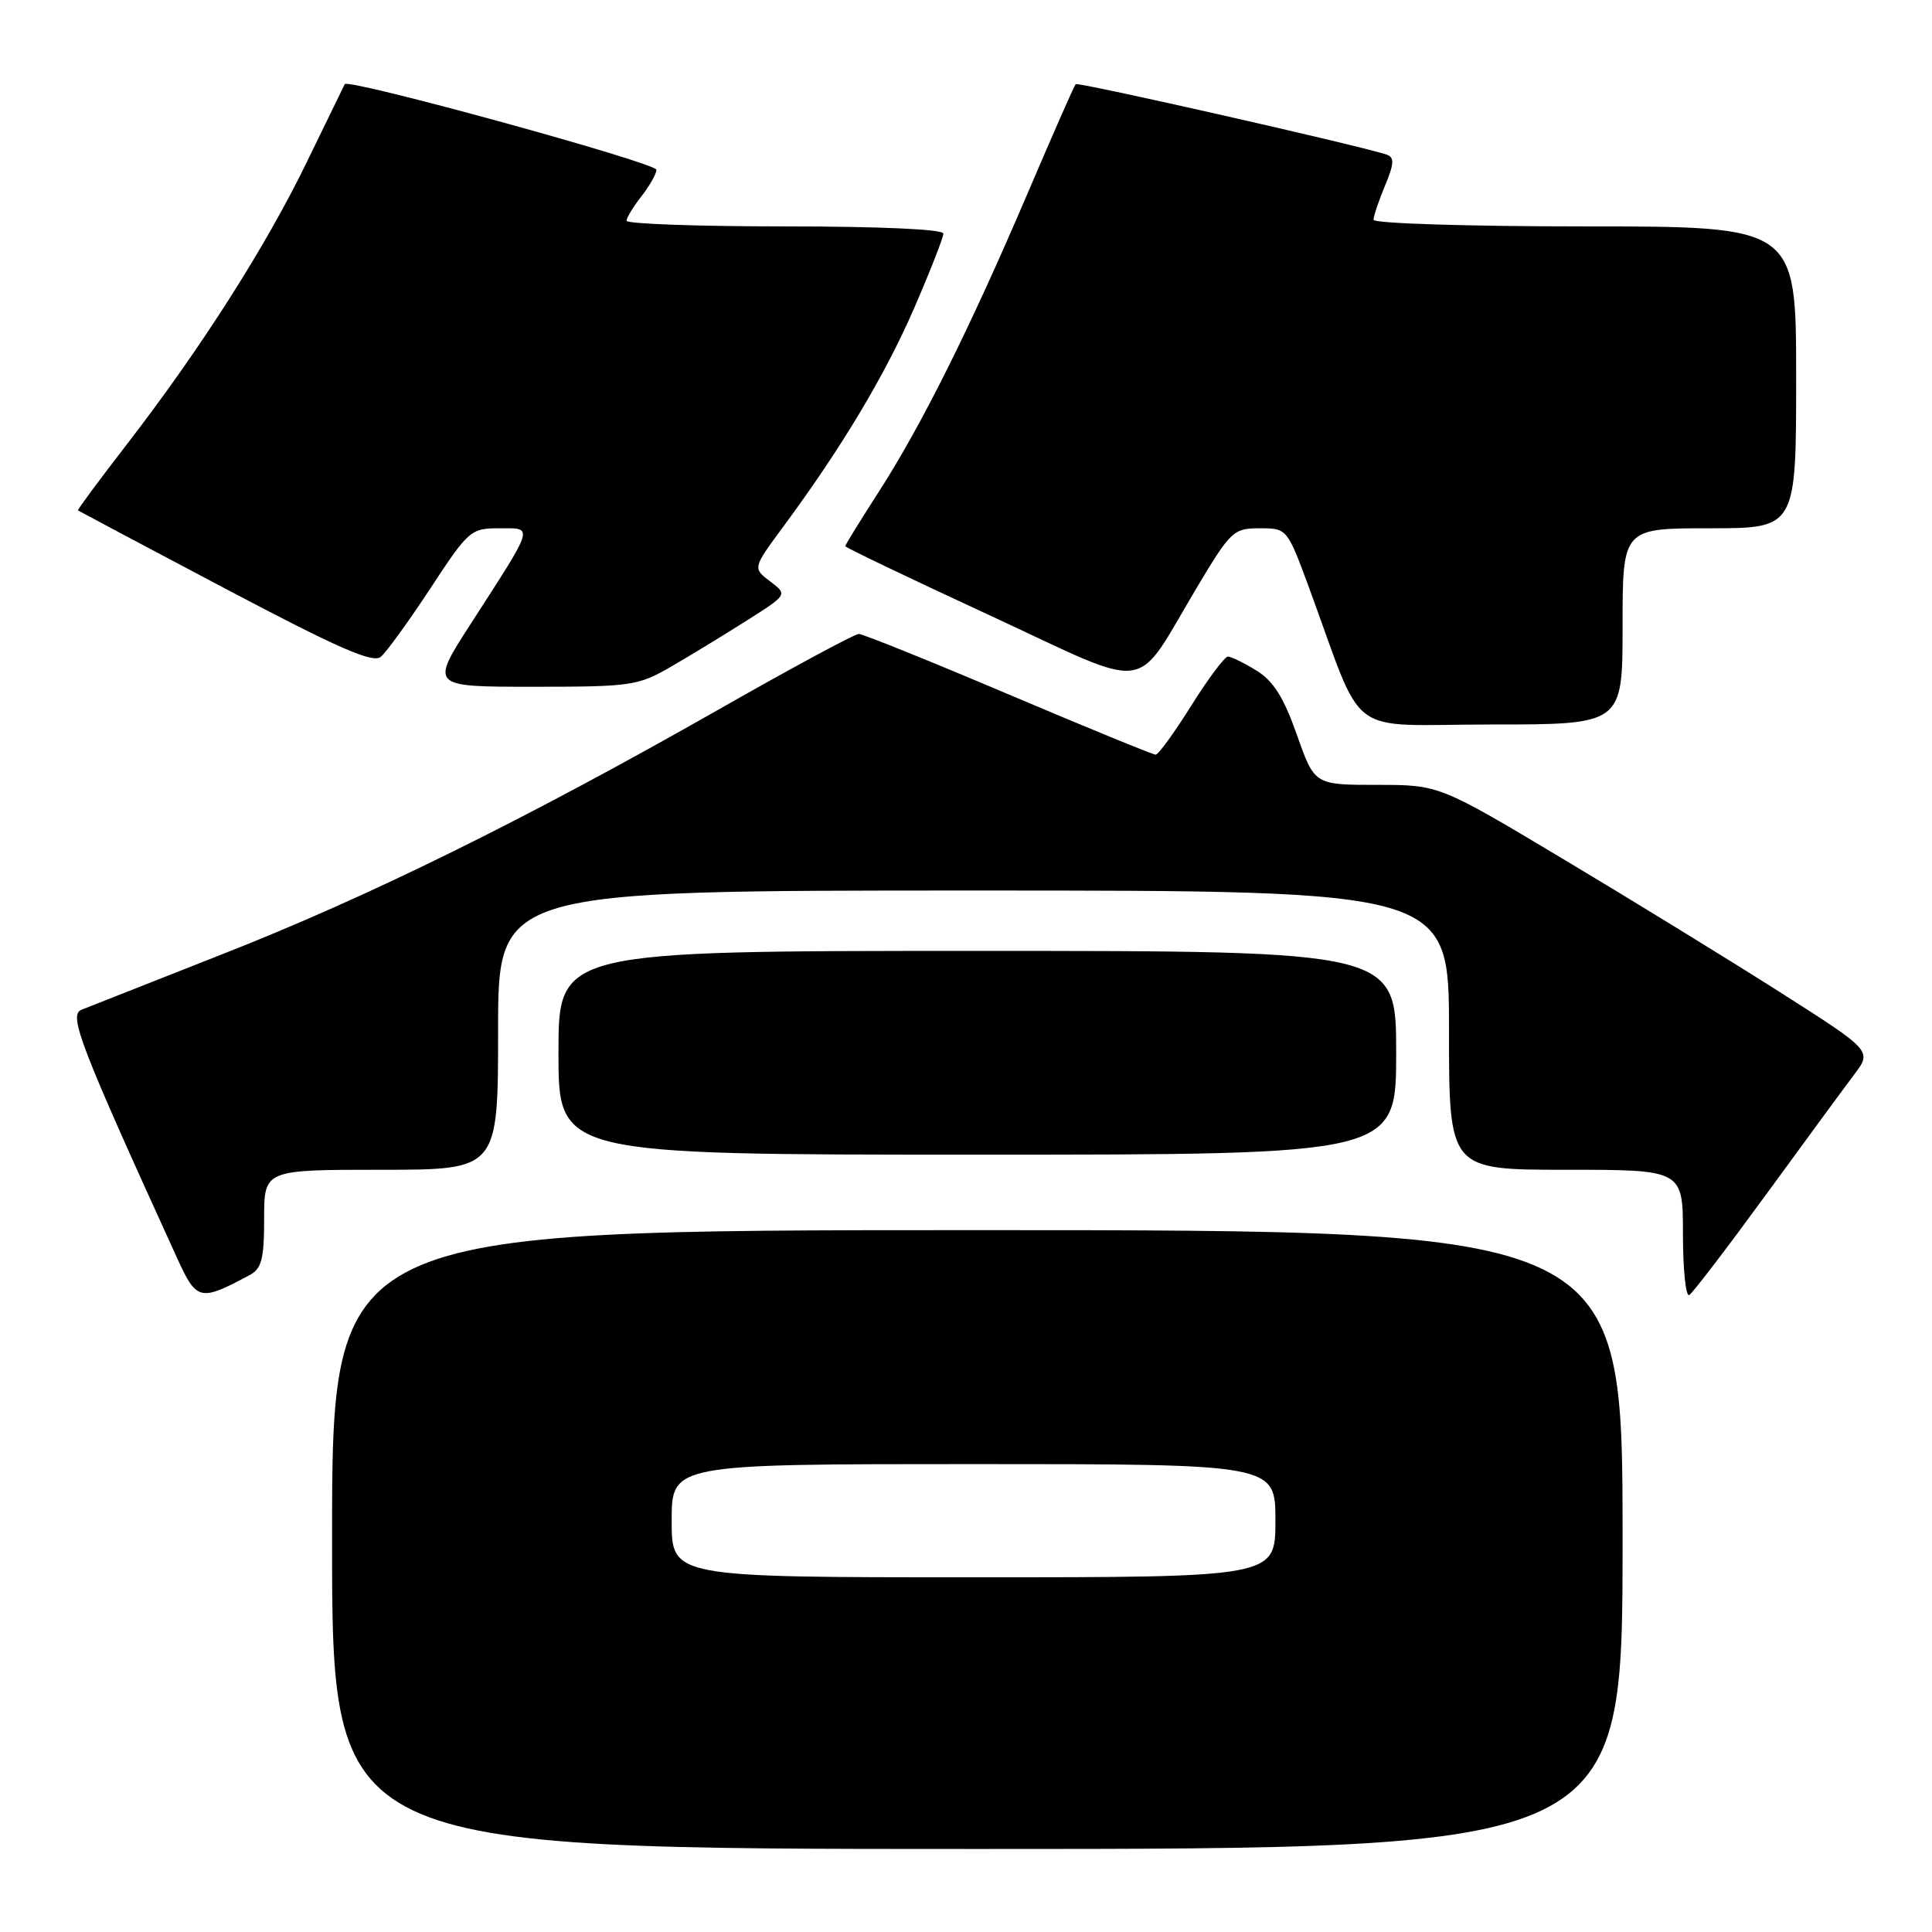 <?xml version="1.0" encoding="UTF-8" standalone="no"?>
<!DOCTYPE svg PUBLIC "-//W3C//DTD SVG 1.1//EN" "http://www.w3.org/Graphics/SVG/1.1/DTD/svg11.dtd" >
<svg xmlns="http://www.w3.org/2000/svg" xmlns:xlink="http://www.w3.org/1999/xlink" version="1.1" viewBox="0 0 256 256">
 <g >
 <path fill="currentColor"
d=" M 215.00 204.00 C 215.00 163.00 215.00 163.00 129.50 163.00 C 44.00 163.00 44.00 163.00 44.00 204.00 C 44.00 245.00 44.00 245.00 129.50 245.00 C 215.00 245.00 215.00 245.00 215.00 204.00 Z  M 33.07 168.96 C 34.67 168.11 35.00 166.83 35.00 161.46 C 35.00 155.00 35.00 155.00 50.50 155.00 C 66.00 155.00 66.00 155.00 66.00 136.50 C 66.00 118.00 66.00 118.00 129.00 118.00 C 192.00 118.00 192.00 118.00 192.00 136.50 C 192.00 155.00 192.00 155.00 207.50 155.00 C 223.00 155.00 223.00 155.00 223.00 163.56 C 223.00 168.27 223.38 171.88 223.84 171.60 C 224.30 171.31 228.88 165.32 234.01 158.29 C 239.14 151.26 244.40 144.09 245.70 142.37 C 248.06 139.24 248.06 139.24 235.78 131.42 C 229.03 127.13 216.12 119.20 207.10 113.81 C 190.70 104.00 190.70 104.00 182.44 104.00 C 174.18 104.00 174.18 104.00 171.84 97.35 C 170.10 92.42 168.73 90.23 166.50 88.86 C 164.85 87.84 163.15 87.01 162.71 87.00 C 162.28 87.00 160.09 89.92 157.85 93.50 C 155.61 97.07 153.49 100.00 153.13 100.00 C 152.78 100.00 144.00 96.40 133.62 92.00 C 123.25 87.60 114.33 84.00 113.79 84.00 C 113.25 84.00 104.87 88.52 95.16 94.05 C 69.58 108.60 48.85 118.82 29.50 126.42 C 20.15 130.10 11.73 133.42 10.79 133.80 C 9.06 134.51 10.58 138.45 23.49 166.75 C 26.06 172.38 26.50 172.48 33.07 168.96 Z  M 185.00 139.50 C 185.00 126.00 185.00 126.00 129.50 126.00 C 74.00 126.00 74.00 126.00 74.00 139.50 C 74.00 153.00 74.00 153.00 129.50 153.00 C 185.00 153.00 185.00 153.00 185.00 139.50 Z  M 215.00 83.00 C 215.00 70.00 215.00 70.00 226.50 70.00 C 238.00 70.00 238.00 70.00 238.00 50.00 C 238.00 30.00 238.00 30.00 210.00 30.00 C 194.60 30.00 182.00 29.61 182.00 29.12 C 182.00 28.64 182.69 26.60 183.52 24.60 C 184.73 21.72 184.78 20.86 183.77 20.50 C 180.78 19.43 142.84 10.83 142.53 11.15 C 142.34 11.34 139.44 17.94 136.08 25.81 C 128.45 43.65 122.03 56.51 116.37 65.28 C 113.97 69.01 112.00 72.20 112.00 72.37 C 112.00 72.54 120.60 76.66 131.11 81.52 C 153.07 91.70 150.07 92.11 158.65 77.75 C 163.07 70.36 163.45 70.00 166.92 70.00 C 170.53 70.00 170.56 70.03 173.41 77.75 C 180.98 98.30 177.94 96.00 197.57 96.00 C 215.00 96.00 215.00 96.00 215.00 83.00 Z  M 88.91 88.34 C 91.44 86.88 95.95 84.13 98.94 82.23 C 104.37 78.79 104.37 78.79 102.05 77.04 C 99.73 75.28 99.73 75.28 103.80 69.77 C 111.54 59.29 117.27 49.72 121.13 40.83 C 123.26 35.92 125.00 31.47 125.00 30.95 C 125.00 30.38 116.60 30.00 104.00 30.00 C 92.45 30.00 83.01 29.66 83.02 29.25 C 83.03 28.84 83.92 27.38 85.00 26.00 C 86.08 24.62 86.97 23.05 86.98 22.50 C 87.00 21.58 46.10 10.35 45.68 11.15 C 45.58 11.34 43.31 16.00 40.64 21.50 C 35.20 32.72 26.51 46.33 16.72 58.99 C 13.11 63.67 10.23 67.55 10.33 67.63 C 10.42 67.70 19.18 72.36 29.80 77.97 C 44.74 85.86 49.40 87.91 50.45 87.04 C 51.19 86.43 54.15 82.34 57.03 77.96 C 62.08 70.26 62.38 70.00 66.16 70.00 C 70.75 70.00 70.93 69.39 62.40 82.62 C 56.99 91.00 56.99 91.00 70.66 91.00 C 83.64 91.00 84.55 90.87 88.91 88.34 Z  M 89.00 201.50 C 89.00 194.00 89.00 194.00 129.00 194.00 C 169.00 194.00 169.00 194.00 169.00 201.50 C 169.00 209.00 169.00 209.00 129.00 209.00 C 89.00 209.00 89.00 209.00 89.00 201.50 Z "/>
</g>
</svg>